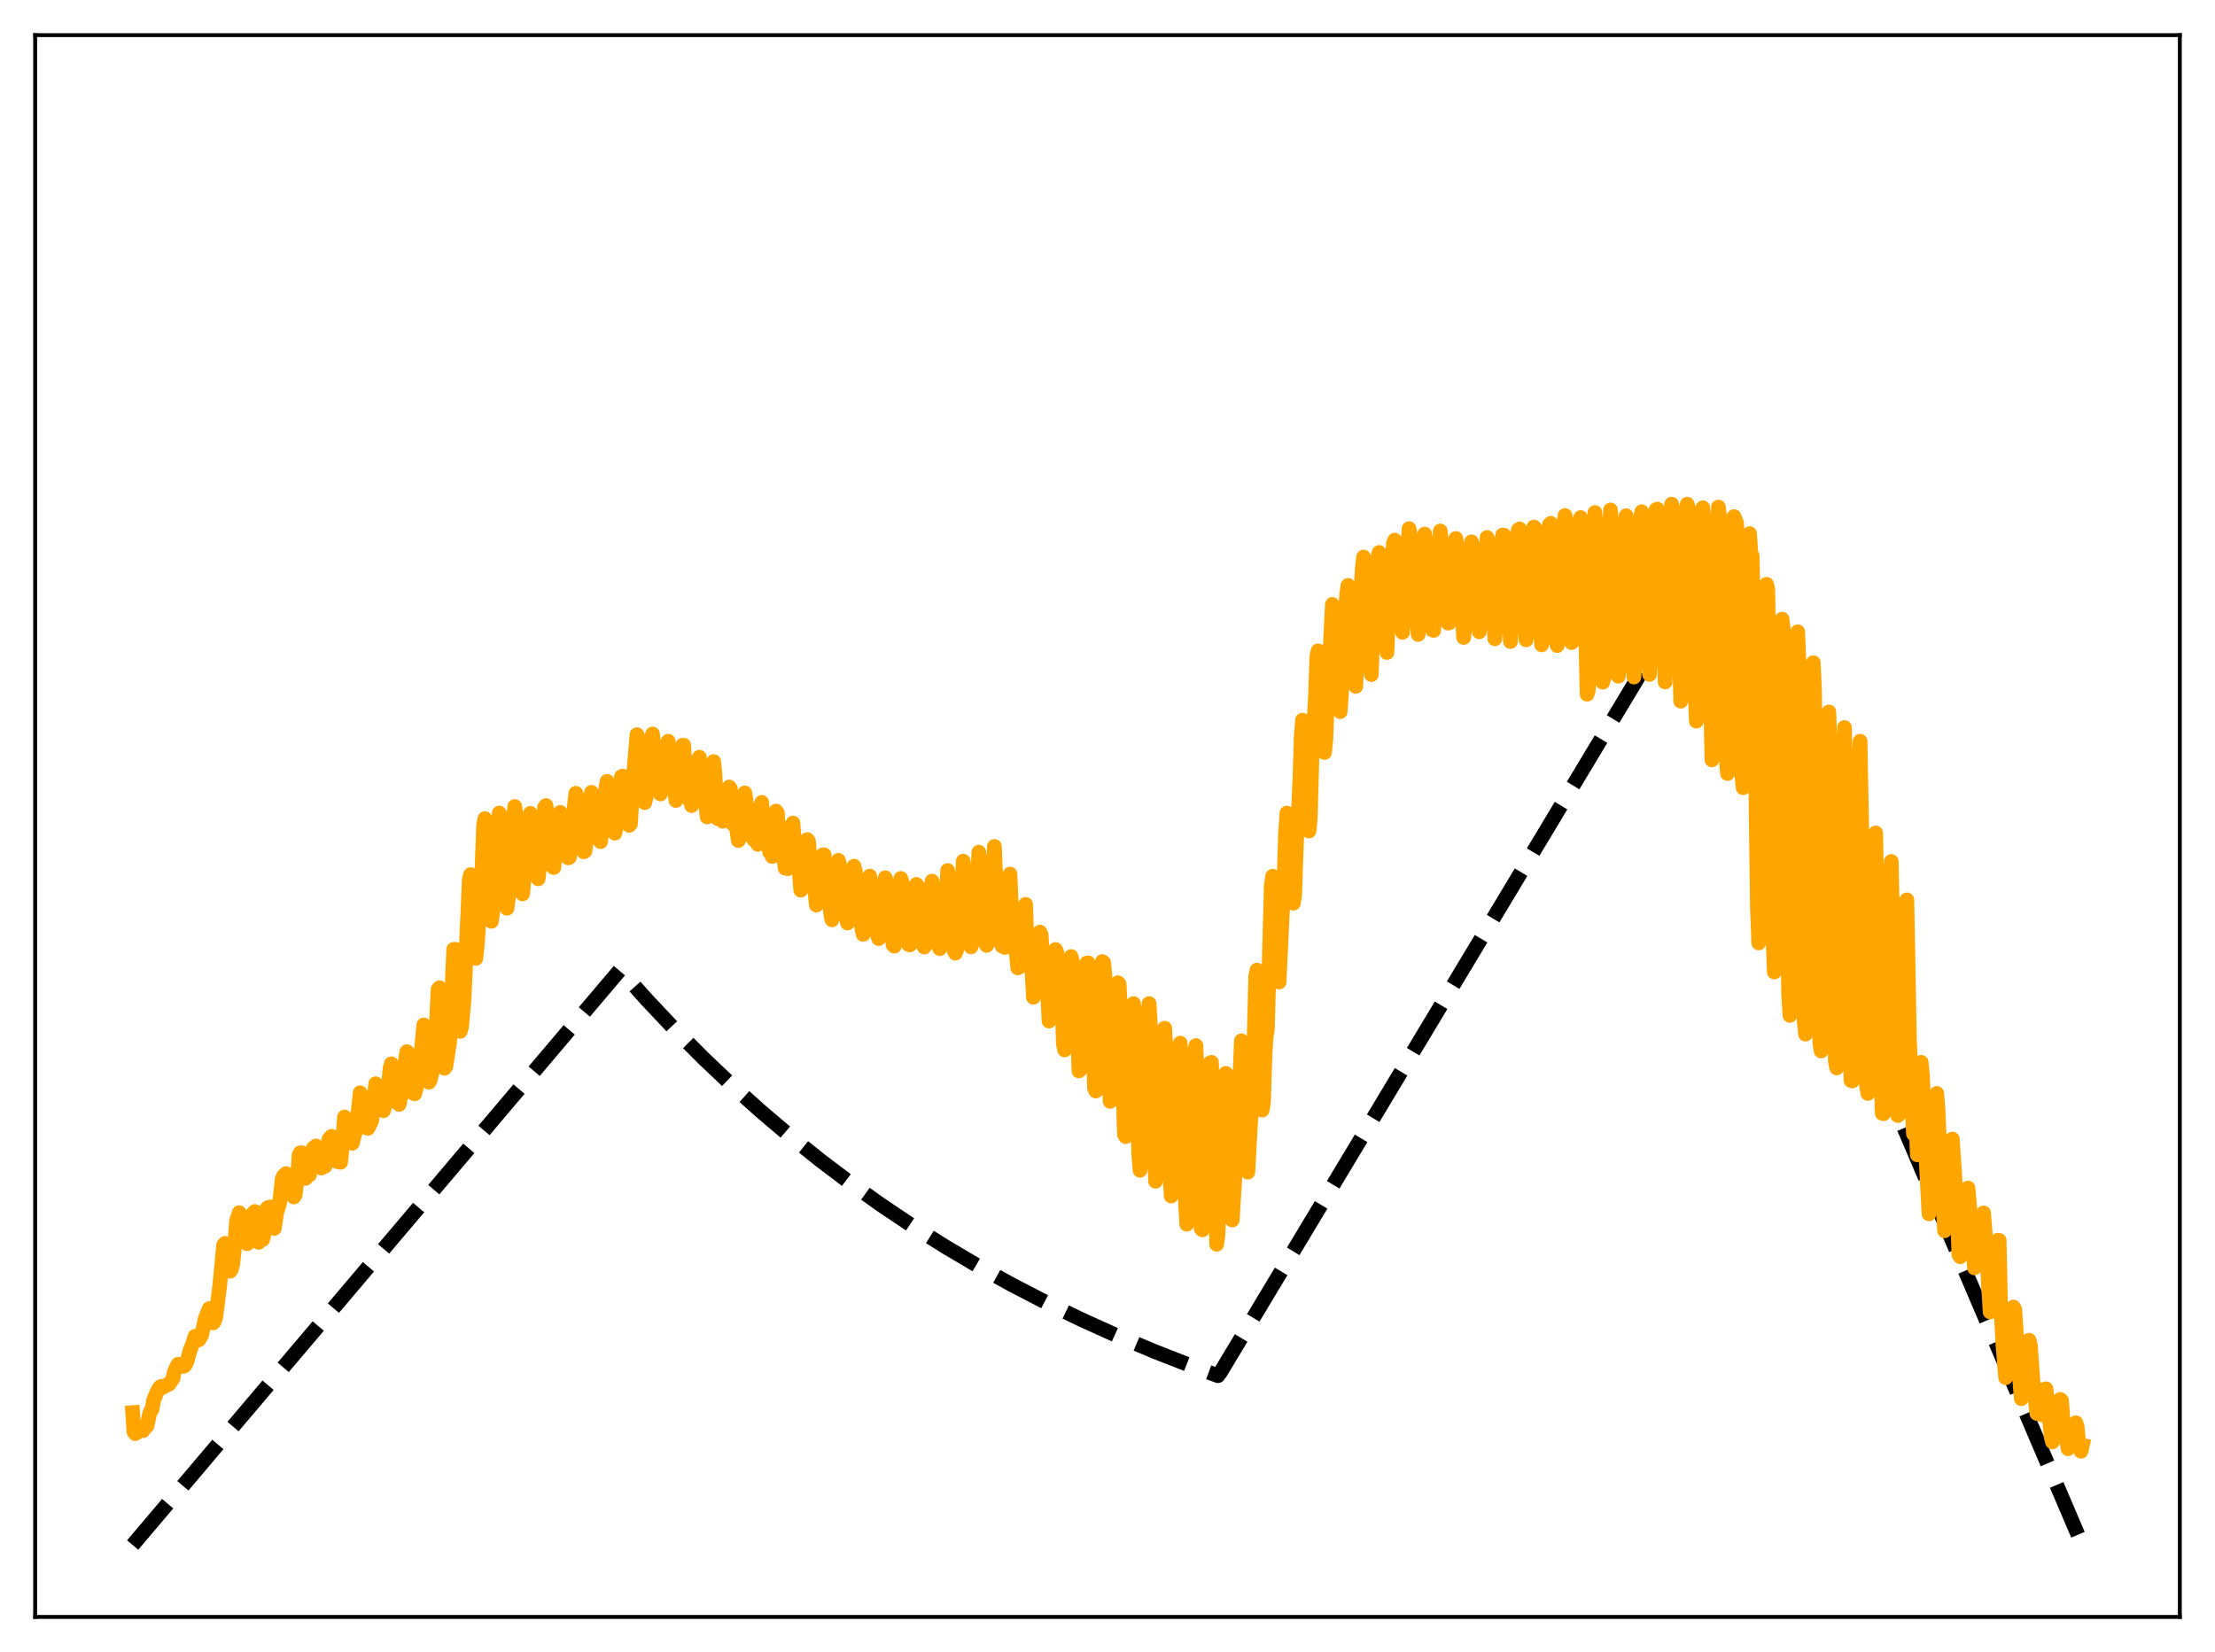 <?xml version="1.0" encoding="utf-8" standalone="no"?>
<!DOCTYPE svg PUBLIC "-//W3C//DTD SVG 1.1//EN"
  "http://www.w3.org/Graphics/SVG/1.1/DTD/svg11.dtd">
<svg xmlns:xlink="http://www.w3.org/1999/xlink" width="453.6pt" height="338.4pt" viewBox="0 0 453.6 338.4" xmlns="http://www.w3.org/2000/svg" version="1.1">
 <defs>
  <style type="text/css">*{stroke-linejoin: round; stroke-linecap: butt}</style>
 </defs>
 <g id="figure_1">
  <g id="patch_1">
   <path d="M 0 338.4 
L 453.6 338.4 
L 453.6 0 
L 0 0 
z
" style="fill: #ffffff"/>
  </g>
  <g id="axes_1">
   <g id="patch_2">
    <path d="M 7.2 331.2 
L 446.4 331.2 
L 446.4 7.2 
L 7.2 7.2 
z
" style="fill: #ffffff"/>
   </g>
   <g id="matplotlib.axis_1"/>
   <g id="matplotlib.axis_2"/>
   <g id="line2d_1">
    <path d="M 27.164 316.473 
L 126.982 198.655 
L 132.572 204.91 
L 138.161 210.842 
L 144.017 216.728 
L 149.873 222.295 
L 155.729 227.56 
L 161.852 232.76 
L 167.974 237.666 
L 174.096 242.295 
L 180.484 246.846 
L 186.873 251.129 
L 193.527 255.323 
L 200.182 259.259 
L 207.103 263.097 
L 214.289 266.824 
L 221.476 270.305 
L 228.929 273.673 
L 236.649 276.918 
L 244.634 280.033 
L 249.425 281.792 
L 249.958 281.065 
L 344.186 124.23 
L 344.719 125.287 
L 426.436 316.473 
L 426.436 316.473 
" clip-path="url(#p15685adc30)" style="fill: none; stroke-dasharray: 11.1,4.8; stroke-dashoffset: 0; stroke: #000000; stroke-width: 3"/>
   </g>
   <g id="line2d_2">
    <path d="M 27.164 289.344 
L 27.43 293.302 
L 27.696 293.665 
L 28.761 292.951 
L 29.027 292.829 
L 29.293 293.042 
L 29.559 292.632 
L 30.092 292.109 
L 30.624 289.646 
L 30.89 288.963 
L 31.156 288.642 
L 31.423 286.92 
L 31.955 285.561 
L 32.487 284.51 
L 32.753 284.109 
L 33.02 283.984 
L 33.552 284.085 
L 33.818 283.835 
L 34.617 283.543 
L 35.415 282.354 
L 35.681 281.079 
L 36.214 279.883 
L 36.48 279.438 
L 36.746 279.478 
L 37.545 279.884 
L 37.811 279.76 
L 38.077 279.343 
L 38.343 278.713 
L 38.876 276.697 
L 39.408 275.356 
L 39.94 273.704 
L 40.473 274.524 
L 40.739 274.418 
L 41.271 273.53 
L 41.804 271.181 
L 42.07 269.957 
L 42.868 268.027 
L 43.667 270.98 
L 43.933 270.578 
L 44.199 269.708 
L 44.998 263.342 
L 45.796 255.019 
L 46.063 254.68 
L 46.861 259.987 
L 47.127 260.394 
L 47.393 259.98 
L 47.66 258.952 
L 47.926 256.437 
L 48.458 249.995 
L 48.991 248.393 
L 49.257 249.207 
L 49.789 253.939 
L 50.055 254.366 
L 50.321 253.98 
L 50.588 254.755 
L 50.854 254.576 
L 51.386 249.575 
L 51.652 248.754 
L 52.185 248.156 
L 52.451 249.714 
L 52.717 253.467 
L 52.983 254.481 
L 53.516 253.397 
L 53.782 253.915 
L 54.048 252.905 
L 54.58 247.643 
L 54.847 247.359 
L 55.379 247.216 
L 55.645 248.591 
L 55.911 251.159 
L 56.177 251.631 
L 56.71 248.088 
L 56.976 247.451 
L 57.242 246.506 
L 57.775 241.55 
L 58.041 240.886 
L 58.573 240.38 
L 58.839 241.932 
L 59.105 244.174 
L 59.372 244.606 
L 59.638 243.547 
L 59.904 243.593 
L 60.17 245.193 
L 60.436 244.79 
L 60.969 240.61 
L 61.235 236.591 
L 61.501 236.121 
L 61.767 236.102 
L 62.033 238.082 
L 62.3 240.954 
L 62.566 241.385 
L 62.832 240.514 
L 63.098 240.195 
L 63.364 240.674 
L 64.163 235.172 
L 64.695 234.732 
L 64.961 234.925 
L 65.76 239.268 
L 66.026 238.618 
L 66.292 238.4 
L 66.559 238.903 
L 66.825 237.545 
L 67.357 233.354 
L 67.889 232.756 
L 68.156 233.352 
L 68.954 237.887 
L 69.22 237.981 
L 69.487 237.813 
L 69.753 238.072 
L 70.019 235.393 
L 70.551 228.787 
L 70.817 228.991 
L 71.084 229.524 
L 71.35 230.441 
L 71.616 231.896 
L 71.882 234.066 
L 72.148 234.179 
L 72.681 232.048 
L 72.947 231.652 
L 73.745 223.84 
L 74.012 224.235 
L 74.278 224.975 
L 74.81 227.92 
L 75.076 230.17 
L 75.343 231.129 
L 76.141 229.521 
L 76.94 221.991 
L 77.206 222.343 
L 77.472 223.235 
L 78.271 227.421 
L 78.537 227.503 
L 79.335 224.812 
L 79.868 218.864 
L 80.134 217.899 
L 80.666 219.266 
L 81.465 225.994 
L 81.731 226.227 
L 82.529 222.641 
L 83.062 216.9 
L 83.328 215.414 
L 83.594 215.686 
L 83.86 216.47 
L 84.393 221.598 
L 84.659 223.959 
L 84.925 224.057 
L 85.724 221.126 
L 86.788 209.945 
L 87.055 210.488 
L 87.853 221.675 
L 88.119 221.169 
L 88.652 218.961 
L 88.918 217.821 
L 89.45 208.075 
L 89.716 202.652 
L 89.983 202.318 
L 90.249 203.499 
L 91.047 218.808 
L 91.313 218.429 
L 92.112 213.289 
L 92.911 194.464 
L 93.177 194.438 
L 93.443 194.96 
L 93.709 199.951 
L 93.975 207.26 
L 94.241 211.263 
L 94.508 210.44 
L 95.04 204.7 
L 96.105 180 
L 96.371 179.147 
L 96.637 180.054 
L 96.903 185.022 
L 97.169 192.662 
L 97.436 196.319 
L 97.702 193.987 
L 98.234 186.432 
L 98.5 183.322 
L 99.033 169.08 
L 99.299 167.686 
L 99.565 169.216 
L 99.831 171.413 
L 100.364 185.956 
L 100.63 188.72 
L 100.896 186.932 
L 101.695 178.097 
L 102.227 166.534 
L 102.493 166.95 
L 103.025 170.252 
L 103.824 186.047 
L 104.09 184.278 
L 104.623 178.563 
L 104.889 174.058 
L 105.155 167.385 
L 105.421 165.193 
L 106.22 171.23 
L 107.018 183.105 
L 108.083 172.121 
L 108.349 167.48 
L 108.615 166.593 
L 109.148 169.604 
L 109.414 170.168 
L 110.212 180.015 
L 110.745 175.35 
L 111.011 173.429 
L 111.543 165.313 
L 111.809 164.993 
L 112.076 166.849 
L 112.342 171.935 
L 112.608 172.533 
L 113.14 177.457 
L 113.407 177.698 
L 114.737 166.396 
L 115.004 167.318 
L 115.536 170.829 
L 115.802 171.5 
L 116.335 175.728 
L 116.601 175.629 
L 117.133 171.767 
L 117.665 164.648 
L 117.932 162.484 
L 118.198 163.201 
L 119.529 174.481 
L 119.795 174.355 
L 120.327 170.071 
L 120.593 165.739 
L 121.126 162.293 
L 121.392 163.205 
L 122.191 167.935 
L 122.457 170.708 
L 122.723 172.071 
L 122.989 172.398 
L 123.521 167.839 
L 124.054 161.553 
L 124.32 160.054 
L 125.385 166.938 
L 125.651 170.41 
L 125.917 170.67 
L 126.183 169.448 
L 127.248 159.099 
L 127.514 158.968 
L 128.047 163.754 
L 128.579 166.291 
L 128.845 169.064 
L 129.111 168.788 
L 129.644 160.106 
L 130.442 150.481 
L 130.708 151.73 
L 131.241 158.365 
L 132.039 164.41 
L 132.305 163.336 
L 133.37 151.002 
L 133.636 150.351 
L 133.903 153.153 
L 134.169 158.059 
L 134.435 159.755 
L 134.701 159.989 
L 134.967 161.013 
L 135.233 162.632 
L 135.5 161.816 
L 136.564 152.473 
L 136.831 151.822 
L 137.097 155.173 
L 137.363 160.176 
L 137.629 160.094 
L 138.161 162.014 
L 138.428 163.969 
L 138.694 162.487 
L 138.96 160.1 
L 139.226 158.812 
L 139.492 156.312 
L 139.759 152.66 
L 140.025 152.643 
L 140.557 163.152 
L 140.823 163.477 
L 141.089 162.291 
L 141.356 163.027 
L 141.622 165.018 
L 141.888 163.067 
L 142.154 161.997 
L 142.42 161.781 
L 142.687 159.958 
L 142.953 155.66 
L 143.219 155.092 
L 143.485 160.605 
L 143.751 163.772 
L 144.017 163.56 
L 144.284 162.952 
L 144.816 167.346 
L 145.082 166.006 
L 145.348 163.945 
L 145.615 163.113 
L 145.881 160.434 
L 146.147 155.987 
L 146.413 158.46 
L 146.679 164.479 
L 146.945 167.671 
L 147.212 166.484 
L 147.478 164.045 
L 147.744 167.02 
L 148.01 168.224 
L 148.543 166.345 
L 148.809 167.536 
L 149.075 165.738 
L 149.341 161.202 
L 149.607 161.604 
L 149.873 166.517 
L 150.14 168.871 
L 150.406 167.245 
L 150.672 166.649 
L 150.938 170.431 
L 151.204 172.174 
L 151.737 169.796 
L 152.003 169.939 
L 152.269 167.007 
L 152.535 162.418 
L 152.801 164.222 
L 153.068 169.466 
L 153.334 171.058 
L 153.866 169.052 
L 154.132 171.09 
L 154.399 172.033 
L 154.665 170.863 
L 154.931 172.51 
L 155.197 172.959 
L 155.463 170.954 
L 155.729 165.148 
L 155.996 164.362 
L 156.262 168.823 
L 156.528 170.121 
L 156.794 168.704 
L 157.06 169.813 
L 157.327 172.834 
L 157.593 174.524 
L 157.859 174.555 
L 158.125 175.435 
L 158.391 174.906 
L 158.657 172.266 
L 158.924 166.13 
L 159.19 166.481 
L 159.456 170.818 
L 159.722 172.852 
L 159.988 171.239 
L 160.255 171.867 
L 160.521 175.771 
L 160.787 177.829 
L 161.053 177.636 
L 161.319 177.941 
L 161.585 177.08 
L 161.852 173.986 
L 162.118 169.068 
L 162.384 168.578 
L 162.65 171.955 
L 162.916 173.384 
L 163.183 172.31 
L 163.981 182.339 
L 164.513 181.517 
L 164.78 180.631 
L 165.312 171.965 
L 165.578 172.32 
L 165.844 176.241 
L 166.111 178.421 
L 166.377 177.565 
L 167.175 185.404 
L 167.441 184.374 
L 167.708 184 
L 167.974 183.133 
L 168.24 180.08 
L 168.506 175.09 
L 168.772 175.084 
L 169.039 179.86 
L 169.305 181.699 
L 169.571 180.771 
L 170.103 187.172 
L 170.369 188.422 
L 170.636 187.447 
L 171.168 184.416 
L 171.434 181.187 
L 171.7 176.215 
L 171.967 177.259 
L 172.233 181.801 
L 172.499 183.928 
L 172.765 183.193 
L 173.297 188.029 
L 173.564 189.064 
L 174.362 185.153 
L 174.895 177.421 
L 175.161 178.495 
L 175.427 182.322 
L 175.693 183.975 
L 175.959 184.132 
L 176.492 190.203 
L 176.758 191.394 
L 177.29 188.451 
L 177.556 186.103 
L 178.089 179.444 
L 178.355 180.866 
L 178.621 183.599 
L 179.42 188.775 
L 179.686 191.55 
L 179.952 192.259 
L 180.484 188.659 
L 180.751 186.248 
L 181.283 179.797 
L 181.549 180.705 
L 182.88 193.508 
L 183.146 193.81 
L 183.412 192.748 
L 183.679 190.96 
L 183.945 187.812 
L 184.477 179.927 
L 184.743 180.726 
L 185.276 186.066 
L 185.542 188.427 
L 185.808 191.889 
L 186.074 193.484 
L 186.34 193.547 
L 186.607 192.729 
L 186.873 191.145 
L 187.139 188.646 
L 187.405 183.512 
L 187.671 181.155 
L 187.937 181.514 
L 188.736 189.258 
L 189.002 193.346 
L 189.268 193.992 
L 189.535 193.46 
L 189.801 192.534 
L 190.067 191.106 
L 190.333 189.028 
L 190.599 183.315 
L 190.865 180.478 
L 191.132 181.816 
L 191.664 186.838 
L 191.93 191.539 
L 192.196 193.809 
L 192.463 194.323 
L 192.729 193.509 
L 193.261 190.7 
L 193.527 188.575 
L 194.06 178.308 
L 194.326 180.099 
L 195.391 194.743 
L 195.657 195.255 
L 195.923 194.553 
L 196.189 193.458 
L 196.721 189.311 
L 197.254 176.39 
L 197.52 178.107 
L 198.319 190.978 
L 198.585 192.87 
L 198.851 193.954 
L 199.117 193.263 
L 199.383 192.929 
L 199.649 191.728 
L 199.916 189.27 
L 200.448 174.551 
L 200.714 176.238 
L 201.247 187.1 
L 201.779 192.159 
L 202.045 193.658 
L 202.311 192.976 
L 202.577 192.894 
L 202.844 191.992 
L 203.11 189.717 
L 203.642 173.377 
L 204.175 186.043 
L 204.707 190.199 
L 205.239 193.817 
L 205.505 193.784 
L 205.772 194.056 
L 206.038 194.007 
L 206.304 192.129 
L 206.57 183.767 
L 206.836 179.035 
L 207.369 192.549 
L 207.635 193.403 
L 207.901 193.198 
L 208.433 198.262 
L 208.7 197.47 
L 208.966 197.993 
L 209.232 196.788 
L 209.498 194.461 
L 209.764 187.023 
L 210.031 185.24 
L 210.297 193.346 
L 210.563 195.956 
L 210.829 195.39 
L 211.095 195.621 
L 211.361 199.173 
L 211.628 204.279 
L 211.894 202.965 
L 212.692 195.893 
L 212.959 190.914 
L 213.225 191.538 
L 213.491 195.943 
L 213.757 197.362 
L 214.023 196.956 
L 214.289 197.962 
L 214.822 209.149 
L 215.088 206.823 
L 215.62 198.632 
L 216.153 194.487 
L 216.419 195.044 
L 216.685 197.902 
L 216.951 198.596 
L 217.217 200.158 
L 217.484 204.339 
L 217.75 213.701 
L 218.016 215.062 
L 218.282 211.939 
L 218.815 198.865 
L 219.347 195.925 
L 219.613 197.045 
L 219.879 198.694 
L 220.145 201.353 
L 220.678 211.062 
L 220.944 219.363 
L 221.21 219.112 
L 221.743 206.745 
L 222.009 200.633 
L 222.275 198.175 
L 222.541 197.265 
L 222.807 197.219 
L 223.073 199.599 
L 223.872 213.879 
L 224.138 222.877 
L 224.404 223.487 
L 224.671 218.408 
L 225.203 203.495 
L 225.469 199.152 
L 225.735 196.957 
L 226.001 197.155 
L 226.268 199.669 
L 227.332 225.602 
L 227.599 224.97 
L 227.865 220.326 
L 228.397 205.09 
L 228.929 201.294 
L 229.196 201.614 
L 229.462 207.192 
L 230.26 232.344 
L 230.527 232.821 
L 231.059 225.167 
L 231.591 209.605 
L 232.124 205.564 
L 232.39 207.463 
L 232.656 215.514 
L 233.188 236.255 
L 233.455 239.705 
L 233.721 237.537 
L 234.519 221.725 
L 234.785 212.963 
L 235.052 207.896 
L 235.318 205.568 
L 235.584 209.94 
L 236.116 230.867 
L 236.649 241.966 
L 237.181 236.145 
L 237.713 224.464 
L 238.246 212.253 
L 238.512 210.603 
L 238.778 215.283 
L 239.311 231.23 
L 239.577 240.354 
L 239.843 244.987 
L 240.109 244.4 
L 240.641 233.798 
L 241.44 216.636 
L 241.706 213.667 
L 241.972 217.69 
L 242.239 225.445 
L 242.771 246.302 
L 243.037 250.763 
L 243.303 246.268 
L 244.634 215.664 
L 244.9 214.16 
L 245.167 220.426 
L 245.965 251.649 
L 246.231 251.924 
L 246.764 240.785 
L 247.296 228.853 
L 247.828 217.701 
L 248.095 217.605 
L 249.159 254.876 
L 249.425 252.949 
L 251.023 219.852 
L 251.289 221.037 
L 252.087 246.087 
L 252.353 249.904 
L 252.886 241.133 
L 253.684 226.201 
L 254.217 213.189 
L 254.483 214.595 
L 255.281 239.413 
L 255.548 240.103 
L 256.08 230.182 
L 256.346 227.04 
L 256.612 221.489 
L 257.145 199.94 
L 257.411 198.709 
L 257.677 199.911 
L 257.943 204.382 
L 258.476 227.381 
L 258.742 225.862 
L 259.008 217.322 
L 259.274 212.455 
L 259.54 210.868 
L 260.339 181.308 
L 260.605 179.481 
L 260.871 180.891 
L 261.137 183.167 
L 261.404 189.772 
L 261.67 200.505 
L 261.936 201.161 
L 263.001 178.484 
L 263.267 170.437 
L 263.533 166.537 
L 263.799 168.493 
L 264.065 171.603 
L 264.332 172.491 
L 264.864 185.008 
L 265.13 183.39 
L 265.663 167.648 
L 265.929 165.651 
L 266.195 159.636 
L 266.461 151.017 
L 266.727 147.512 
L 266.993 150.959 
L 267.26 156.535 
L 267.526 156.832 
L 268.058 170.237 
L 268.324 167.706 
L 268.857 148.603 
L 269.123 147.053 
L 269.389 142.635 
L 269.655 134.55 
L 269.921 133.314 
L 270.188 135.719 
L 270.454 139.275 
L 270.72 140.067 
L 270.986 145.871 
L 271.252 154.138 
L 271.519 151.48 
L 272.051 135.376 
L 272.317 134.372 
L 272.849 123.802 
L 273.382 128.193 
L 273.648 131.981 
L 273.914 133.143 
L 274.447 145.766 
L 274.713 142.191 
L 274.979 131.694 
L 275.245 126.651 
L 275.511 126.079 
L 275.777 121.74 
L 276.044 119.909 
L 276.842 127.898 
L 277.108 128.681 
L 277.641 140.602 
L 277.907 135.129 
L 278.173 125.495 
L 278.439 122.216 
L 278.705 120.816 
L 278.972 116.494 
L 279.238 114.092 
L 279.77 122.993 
L 280.036 124.814 
L 280.303 125.82 
L 280.835 138.187 
L 281.367 123.251 
L 281.9 117.944 
L 282.166 114.099 
L 282.432 113.159 
L 282.698 117.983 
L 282.964 120.674 
L 283.231 122.038 
L 283.497 122.258 
L 284.029 133.664 
L 284.561 121.339 
L 285.094 115.674 
L 285.36 111.22 
L 285.626 110.633 
L 285.892 116.503 
L 286.159 119.505 
L 286.425 120.275 
L 286.691 120.485 
L 286.957 126.906 
L 287.223 129.541 
L 287.756 118.946 
L 288.022 116.515 
L 288.554 108.278 
L 288.82 109.733 
L 289.353 119.043 
L 289.619 119.429 
L 289.885 120.923 
L 290.151 126.748 
L 290.417 129.975 
L 290.95 119.981 
L 291.216 117.305 
L 291.748 109.402 
L 292.015 111.323 
L 292.547 118.759 
L 292.813 120.109 
L 293.079 123.028 
L 293.345 129.058 
L 293.612 129.128 
L 293.878 122.744 
L 294.943 108.76 
L 295.209 111.011 
L 295.741 118.158 
L 296.007 118.974 
L 296.273 121.592 
L 296.54 127.638 
L 296.806 127.576 
L 297.072 121.426 
L 297.871 113.457 
L 298.137 110.293 
L 298.669 114.11 
L 299.734 130.577 
L 300 128.133 
L 300.266 122.031 
L 301.331 110.987 
L 301.863 113.541 
L 302.928 129.413 
L 303.194 126.473 
L 303.46 121.143 
L 304.525 110.09 
L 304.791 110.802 
L 305.057 112.48 
L 306.122 130.849 
L 306.388 127.898 
L 306.655 121.601 
L 307.453 111.646 
L 307.719 109.593 
L 307.985 109.609 
L 308.252 111.111 
L 309.316 131.409 
L 309.583 127.982 
L 310.115 118.111 
L 310.913 108.553 
L 311.18 108.333 
L 311.446 110.853 
L 312.511 131.067 
L 313.841 110.316 
L 314.108 107.945 
L 314.374 108.215 
L 314.906 116.198 
L 315.172 121.411 
L 315.439 129.469 
L 315.705 132.089 
L 316.503 116.855 
L 317.036 109.752 
L 317.302 107.455 
L 317.568 107.191 
L 318.1 116.718 
L 318.633 131.386 
L 318.899 132.241 
L 319.697 116.222 
L 320.23 107.321 
L 320.496 105.59 
L 320.762 106.828 
L 321.295 116.891 
L 321.827 131.629 
L 322.093 131.401 
L 322.892 116.02 
L 323.424 107.572 
L 323.69 106.008 
L 323.956 107.75 
L 324.223 112.413 
L 324.489 119.976 
L 325.021 142.203 
L 325.287 141.319 
L 325.82 123.884 
L 326.618 104.984 
L 327.417 115.329 
L 327.683 120.477 
L 328.215 139.748 
L 328.481 138.831 
L 329.014 121.675 
L 329.812 104.453 
L 330.611 114.508 
L 330.877 120.265 
L 331.409 138.521 
L 331.676 136.676 
L 332.208 119.673 
L 332.74 107.14 
L 333.007 105.635 
L 333.805 115.156 
L 334.071 121.121 
L 334.604 138.687 
L 334.87 135.394 
L 335.402 118.277 
L 335.935 106.17 
L 336.201 104.816 
L 336.733 110.164 
L 337.265 120.778 
L 337.798 138.149 
L 338.064 133.32 
L 338.596 115.272 
L 339.129 104.399 
L 339.395 104.277 
L 339.661 106.223 
L 339.927 109.056 
L 340.46 121.047 
L 340.992 139.696 
L 341.258 133.382 
L 341.791 115.076 
L 342.323 103.258 
L 342.855 105.31 
L 343.121 108.359 
L 343.654 121.565 
L 344.186 143.632 
L 344.452 135.562 
L 344.719 121.22 
L 345.251 107.768 
L 345.517 103.271 
L 346.049 105.245 
L 346.316 108.727 
L 346.582 115.081 
L 346.848 125.035 
L 347.114 141.298 
L 347.38 147.72 
L 348.445 108.491 
L 348.711 104.009 
L 348.977 106.501 
L 349.244 107.34 
L 349.51 111.687 
L 349.776 118.577 
L 350.575 155.652 
L 351.905 103.864 
L 352.172 105.878 
L 352.438 106.738 
L 352.704 111.485 
L 352.97 120.178 
L 353.503 155.539 
L 353.769 158.449 
L 354.833 112.999 
L 355.1 105.817 
L 355.632 107.101 
L 355.898 112.707 
L 356.164 124.603 
L 356.697 158.8 
L 356.963 161.349 
L 358.294 109.299 
L 358.56 113.549 
L 358.826 113.866 
L 359.092 125.815 
L 359.891 185.966 
L 360.157 193.151 
L 360.423 188.739 
L 360.956 167.08 
L 361.488 126.683 
L 361.754 119.685 
L 362.02 120.704 
L 362.287 137.763 
L 362.819 179.109 
L 363.085 192.448 
L 363.351 199.108 
L 363.617 195.026 
L 364.15 179.554 
L 364.682 134.801 
L 364.948 126.815 
L 365.215 129.154 
L 366.279 203.705 
L 366.545 207.991 
L 366.812 203.743 
L 367.344 183.788 
L 367.876 138.943 
L 368.143 129.404 
L 368.409 136.04 
L 369.207 198.572 
L 369.473 209.11 
L 369.74 211.825 
L 370.272 200.584 
L 370.538 189.575 
L 371.337 135.731 
L 371.603 141.637 
L 372.135 188.662 
L 372.668 213.433 
L 372.934 215.292 
L 373.466 205.368 
L 373.732 193.834 
L 374.265 153.054 
L 374.531 145.824 
L 374.797 155.389 
L 375.329 199.435 
L 375.596 206.264 
L 375.862 217.475 
L 376.128 218.758 
L 376.927 197.552 
L 377.459 156.651 
L 377.725 149.018 
L 377.991 159.912 
L 378.524 198.136 
L 379.056 221.333 
L 379.322 221.424 
L 379.855 209.757 
L 380.121 197.132 
L 380.653 157.287 
L 380.919 151.82 
L 382.25 222.622 
L 382.516 223.976 
L 383.049 219.278 
L 383.315 209.98 
L 383.847 175.797 
L 384.113 170.612 
L 384.38 183.519 
L 384.646 202.932 
L 385.444 228.027 
L 385.711 228.13 
L 386.243 224.159 
L 386.509 215.761 
L 387.041 180.753 
L 387.308 176.455 
L 388.106 216.295 
L 388.639 228.508 
L 388.905 228.279 
L 389.437 223.605 
L 389.703 216.771 
L 390.236 184.732 
L 390.502 184.323 
L 391.034 213.129 
L 391.833 232.234 
L 392.099 231.676 
L 392.365 229.962 
L 392.631 236.552 
L 392.897 233.781 
L 393.164 228.117 
L 393.43 217.598 
L 393.696 220.323 
L 394.228 233.553 
L 395.027 248.653 
L 395.293 247.214 
L 396.092 238.177 
L 396.358 232.588 
L 396.624 223.966 
L 396.89 227.458 
L 397.423 239.706 
L 398.221 252.114 
L 399.02 246.288 
L 399.286 243.305 
L 399.818 233.312 
L 400.883 249.527 
L 401.149 256.987 
L 401.415 257.437 
L 402.214 250.849 
L 402.48 248.748 
L 403.012 243.34 
L 403.811 252.134 
L 404.343 259.706 
L 404.609 259.264 
L 405.142 254.396 
L 405.408 254.142 
L 405.674 252.376 
L 405.94 249.841 
L 406.207 248.437 
L 406.739 254.977 
L 407.537 268.727 
L 407.804 266.576 
L 408.336 261.017 
L 408.602 259.364 
L 409.135 254.034 
L 409.401 254.066 
L 409.667 266.455 
L 410.199 275.902 
L 410.732 282.201 
L 410.998 280.083 
L 411.53 274.192 
L 411.796 273.015 
L 412.329 267.719 
L 412.595 268.194 
L 413.127 276.485 
L 413.66 283.243 
L 413.926 286.498 
L 415.523 274.516 
L 415.789 275.568 
L 416.321 282.919 
L 417.12 289.524 
L 417.919 284.692 
L 418.185 289.827 
L 418.983 284.473 
L 419.516 288.687 
L 420.048 294.302 
L 420.314 295.358 
L 420.58 294.095 
L 420.847 292.135 
L 421.113 291.062 
L 421.379 290.493 
L 421.911 286.641 
L 422.177 286.901 
L 422.444 290.501 
L 423.508 296.751 
L 423.775 295.751 
L 424.041 294.297 
L 424.307 293.966 
L 424.573 294.073 
L 425.105 291.422 
L 425.372 292.18 
L 425.638 294.99 
L 426.17 297.268 
L 426.436 296.053 
L 426.436 296.053 
" clip-path="url(#p15685adc30)" style="fill: none; stroke: #ffa500; stroke-width: 3; stroke-linecap: square"/>
   </g>
   <g id="patch_3">
    <path d="M 7.2 331.2 
L 7.2 7.2 
" style="fill: none; stroke: #000000; stroke-width: 0.8; stroke-linejoin: miter; stroke-linecap: square"/>
   </g>
   <g id="patch_4">
    <path d="M 446.4 331.2 
L 446.4 7.2 
" style="fill: none; stroke: #000000; stroke-width: 0.8; stroke-linejoin: miter; stroke-linecap: square"/>
   </g>
   <g id="patch_5">
    <path d="M 7.2 331.2 
L 446.4 331.2 
" style="fill: none; stroke: #000000; stroke-width: 0.8; stroke-linejoin: miter; stroke-linecap: square"/>
   </g>
   <g id="patch_6">
    <path d="M 7.2 7.2 
L 446.4 7.2 
" style="fill: none; stroke: #000000; stroke-width: 0.8; stroke-linejoin: miter; stroke-linecap: square"/>
   </g>
  </g>
 </g>
 <defs>
  <clipPath id="p15685adc30">
   <rect x="7.2" y="7.2" width="439.2" height="324"/>
  </clipPath>
 </defs>
</svg>
